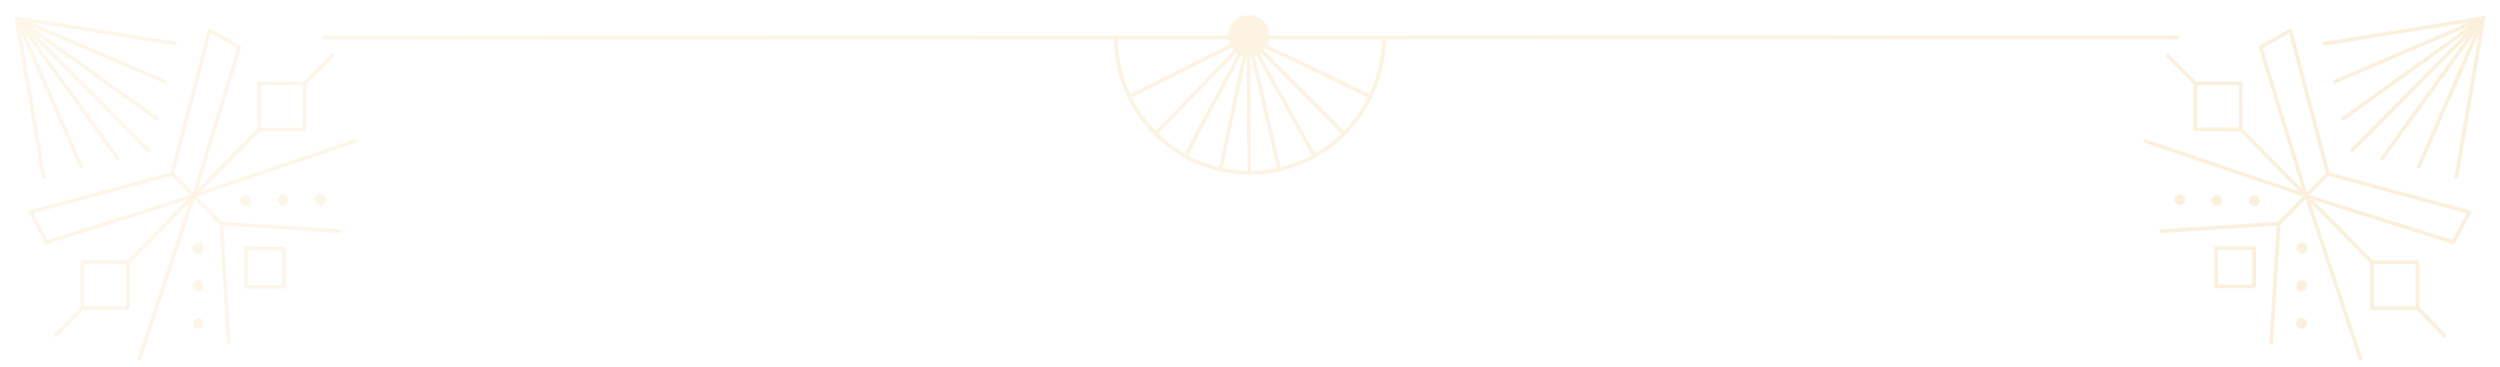 <svg width="320" height="47" viewBox="0 0 320 47" fill="none" xmlns="http://www.w3.org/2000/svg">
<g opacity="0.2">
<path fill-rule="evenodd" clip-rule="evenodd" d="M28.158 28.451C28.206 28.402 28.272 28.378 28.339 28.382L43.388 29.354C43.518 29.363 43.616 29.475 43.608 29.605C43.599 29.736 43.488 29.834 43.358 29.826L28.576 28.871L29.521 43.81C29.529 43.94 29.431 44.053 29.302 44.061C29.172 44.069 29.06 43.97 29.052 43.84L28.09 28.633C28.085 28.565 28.11 28.498 28.158 28.451Z" fill="url(#paint0_linear_3865_172752)"/>
<path fill-rule="evenodd" clip-rule="evenodd" d="M36.569 36.712C36.569 36.843 36.464 36.948 36.334 36.948H31.479C31.349 36.948 31.244 36.843 31.244 36.712V31.805C31.244 31.675 31.349 31.569 31.479 31.569H36.334C36.464 31.569 36.569 31.675 36.569 31.805V36.712ZM36.099 36.476V32.041H31.713V36.476H36.099Z" fill="url(#paint1_linear_3865_172752)"/>
<path fill-rule="evenodd" clip-rule="evenodd" d="M26.897 3.677C27.022 3.71 27.097 3.84 27.064 3.966L22.286 22.181L28.491 28.451C28.582 28.544 28.582 28.693 28.49 28.785C28.398 28.877 28.249 28.877 28.158 28.784L21.858 22.418C21.799 22.359 21.776 22.273 21.797 22.191L26.61 3.845C26.643 3.719 26.771 3.644 26.897 3.677Z" fill="url(#paint2_linear_3865_172752)"/>
<path fill-rule="evenodd" clip-rule="evenodd" d="M22.252 22.19C22.285 22.316 22.211 22.446 22.086 22.48L4.261 27.309L6.176 30.893C6.238 31.008 6.195 31.151 6.081 31.213C5.966 31.275 5.824 31.232 5.763 31.117L3.706 27.271C3.672 27.207 3.669 27.131 3.698 27.065C3.726 26.999 3.783 26.949 3.852 26.931L21.964 22.024C22.089 21.99 22.218 22.064 22.252 22.19Z" fill="url(#paint3_linear_3865_172752)"/>
<path fill-rule="evenodd" clip-rule="evenodd" d="M1.952 2.147C2.044 2.055 2.193 2.055 2.284 2.147L19.083 19.034C19.175 19.127 19.175 19.276 19.083 19.368C18.992 19.461 18.843 19.461 18.751 19.369L1.952 2.481C1.86 2.389 1.86 2.239 1.952 2.147Z" fill="url(#paint4_linear_3865_172752)"/>
<path fill-rule="evenodd" clip-rule="evenodd" d="M1.951 2.148C2.033 2.065 2.161 2.054 2.255 2.122L20.191 14.986C20.297 15.062 20.321 15.209 20.246 15.316C20.171 15.422 20.024 15.447 19.918 15.371L3.154 3.347L15.258 20.124C15.334 20.229 15.31 20.377 15.205 20.454C15.1 20.53 14.953 20.507 14.877 20.401L1.928 2.453C1.86 2.359 1.87 2.23 1.951 2.148Z" fill="url(#paint5_linear_3865_172752)"/>
<path fill-rule="evenodd" clip-rule="evenodd" d="M1.951 2.148C2.019 2.079 2.122 2.059 2.21 2.097L21.197 10.231C21.316 10.282 21.372 10.421 21.321 10.541C21.27 10.661 21.132 10.717 21.012 10.666L2.571 2.765L10.602 21.229C10.654 21.348 10.6 21.488 10.481 21.54C10.362 21.592 10.223 21.538 10.171 21.418L1.903 2.409C1.864 2.32 1.884 2.216 1.951 2.148Z" fill="url(#paint6_linear_3865_172752)"/>
<path fill-rule="evenodd" clip-rule="evenodd" d="M1.951 2.148C2.005 2.094 2.081 2.069 2.155 2.081L22.454 5.352C22.582 5.373 22.669 5.494 22.649 5.623C22.628 5.752 22.508 5.839 22.38 5.819L2.405 2.6L5.806 22.566C5.828 22.694 5.742 22.816 5.614 22.838C5.486 22.86 5.365 22.774 5.343 22.645L1.887 2.354C1.874 2.279 1.898 2.202 1.951 2.148Z" fill="url(#paint7_linear_3865_172752)"/>
<path d="M40.572 26.098C40.266 25.877 40.222 25.435 40.484 25.125C40.703 24.816 41.141 24.772 41.447 25.037C41.753 25.258 41.797 25.7 41.534 26.009C41.272 26.319 40.834 26.363 40.572 26.098Z" fill="url(#paint8_linear_3865_172752)"/>
<path d="M36.198 26.319C36.585 26.319 36.898 26.002 36.898 25.611C36.898 25.221 36.585 24.904 36.198 24.904C35.812 24.904 35.498 25.221 35.498 25.611C35.498 26.002 35.812 26.319 36.198 26.319Z" fill="url(#paint9_linear_3865_172752)"/>
<path d="M30.992 26.23C30.686 26.009 30.642 25.567 30.905 25.258C31.123 24.948 31.561 24.904 31.867 25.169C32.173 25.39 32.217 25.833 31.955 26.142C31.736 26.407 31.299 26.451 30.992 26.23Z" fill="url(#paint10_linear_3865_172752)"/>
<path d="M25.921 40.952C25.659 40.642 25.221 40.598 24.959 40.863C24.653 41.128 24.609 41.571 24.871 41.836C25.134 42.145 25.571 42.189 25.834 41.924C26.14 41.703 26.184 41.261 25.921 40.952Z" fill="url(#paint11_linear_3865_172752)"/>
<path d="M25.921 36.133C25.659 35.824 25.221 35.779 24.959 36.044C24.653 36.31 24.609 36.752 24.871 37.017C25.134 37.327 25.571 37.371 25.834 37.105C26.14 36.885 26.14 36.442 25.921 36.133Z" fill="url(#paint12_linear_3865_172752)"/>
<path d="M25.877 31.314C25.615 31.005 25.177 30.961 24.915 31.226C24.608 31.491 24.565 31.933 24.827 32.199C25.09 32.508 25.527 32.552 25.79 32.287C26.096 32.022 26.14 31.624 25.877 31.314Z" fill="url(#paint13_linear_3865_172752)"/>
<path fill-rule="evenodd" clip-rule="evenodd" d="M26.629 3.791C26.692 3.677 26.835 3.636 26.948 3.699L30.754 5.821C30.851 5.875 30.898 5.99 30.865 6.097L25.047 25.106C25.008 25.231 24.877 25.301 24.753 25.263C24.629 25.224 24.559 25.092 24.597 24.967L30.36 6.141L26.72 4.112C26.607 4.049 26.566 3.905 26.629 3.791Z" fill="url(#paint14_linear_3865_172752)"/>
<path fill-rule="evenodd" clip-rule="evenodd" d="M42.664 7.01C42.756 7.103 42.755 7.253 42.663 7.345L39.163 10.837C39.071 10.929 38.922 10.928 38.831 10.836C38.74 10.743 38.74 10.594 38.832 10.502L42.332 7.009C42.424 6.917 42.573 6.918 42.664 7.01Z" fill="url(#paint15_linear_3865_172752)"/>
<path fill-rule="evenodd" clip-rule="evenodd" d="M33.387 16.381C33.479 16.474 33.48 16.623 33.388 16.716L25.692 24.492L45.352 17.828C45.475 17.786 45.608 17.853 45.65 17.977C45.691 18.1 45.625 18.234 45.502 18.276L24.897 25.261C24.794 25.296 24.68 25.255 24.622 25.162C24.565 25.069 24.578 24.948 24.655 24.87L33.055 16.382C33.146 16.29 33.295 16.289 33.387 16.381Z" fill="url(#paint16_linear_3865_172752)"/>
<path fill-rule="evenodd" clip-rule="evenodd" d="M25.004 25.01C25.043 25.135 24.974 25.267 24.85 25.306L6.038 31.23C5.915 31.269 5.783 31.2 5.744 31.076C5.705 30.951 5.774 30.818 5.898 30.779L24.709 24.855C24.833 24.817 24.965 24.886 25.004 25.01Z" fill="url(#paint17_linear_3865_172752)"/>
<path fill-rule="evenodd" clip-rule="evenodd" d="M10.726 39.236C10.819 39.327 10.82 39.477 10.729 39.57L7.273 43.106C7.182 43.2 7.033 43.201 6.941 43.109C6.848 43.018 6.847 42.868 6.938 42.775L10.394 39.239C10.485 39.146 10.633 39.144 10.726 39.236Z" fill="url(#paint18_linear_3865_172752)"/>
<path fill-rule="evenodd" clip-rule="evenodd" d="M24.903 24.88C24.996 24.938 25.037 25.052 25.003 25.156L18.091 45.978C18.049 46.102 17.916 46.168 17.793 46.127C17.67 46.086 17.604 45.952 17.645 45.828L24.24 25.962L16.547 33.736C16.455 33.828 16.307 33.828 16.215 33.736C16.123 33.644 16.122 33.495 16.214 33.402L24.613 24.914C24.69 24.837 24.81 24.822 24.903 24.88Z" fill="url(#paint19_linear_3865_172752)"/>
<path fill-rule="evenodd" clip-rule="evenodd" d="M39.227 16.568C39.227 16.699 39.122 16.805 38.992 16.805H33.174C33.044 16.805 32.939 16.699 32.939 16.568V10.689C32.939 10.558 33.044 10.453 33.174 10.453H38.992C39.122 10.453 39.227 10.558 39.227 10.689V16.568ZM38.757 16.332V10.925H33.409V16.332H38.757Z" fill="url(#paint20_linear_3865_172752)"/>
<path fill-rule="evenodd" clip-rule="evenodd" d="M16.613 39.423C16.613 39.554 16.508 39.66 16.378 39.66H10.56C10.43 39.66 10.325 39.554 10.325 39.423V33.544C10.325 33.413 10.43 33.307 10.56 33.307H16.378C16.508 33.307 16.613 33.413 16.613 33.544V39.423ZM16.143 39.187V33.78H10.795V39.187H16.143Z" fill="url(#paint21_linear_3865_172752)"/>
<path fill-rule="evenodd" clip-rule="evenodd" d="M291.847 28.451C291.895 28.499 291.92 28.565 291.915 28.633L290.953 43.84C290.945 43.97 290.833 44.069 290.703 44.061C290.574 44.053 290.476 43.94 290.484 43.81L291.429 28.871L276.647 29.826C276.517 29.834 276.406 29.736 276.397 29.605C276.389 29.475 276.487 29.363 276.617 29.355L291.666 28.382C291.733 28.378 291.799 28.403 291.847 28.451Z" fill="url(#paint22_linear_3865_172752)"/>
<path fill-rule="evenodd" clip-rule="evenodd" d="M283.439 31.756C283.439 31.626 283.544 31.52 283.674 31.52H288.53C288.66 31.52 288.765 31.626 288.765 31.756V36.663C288.765 36.794 288.66 36.9 288.53 36.9H283.674C283.544 36.9 283.439 36.794 283.439 36.663V31.756ZM283.909 31.993V36.427H288.295V31.993H283.909Z" fill="url(#paint23_linear_3865_172752)"/>
<path fill-rule="evenodd" clip-rule="evenodd" d="M293.108 3.677C293.233 3.644 293.362 3.719 293.395 3.845L298.207 22.192C298.229 22.273 298.205 22.359 298.147 22.418L291.847 28.784C291.755 28.877 291.607 28.877 291.515 28.785C291.423 28.693 291.422 28.544 291.514 28.451L297.719 22.181L292.941 3.966C292.908 3.84 292.982 3.71 293.108 3.677Z" fill="url(#paint24_linear_3865_172752)"/>
<path fill-rule="evenodd" clip-rule="evenodd" d="M297.753 22.19C297.787 22.064 297.916 21.99 298.041 22.024L316.152 26.931C316.222 26.949 316.279 26.999 316.307 27.065C316.336 27.131 316.332 27.207 316.298 27.271L314.242 31.117C314.181 31.232 314.038 31.275 313.924 31.213C313.81 31.151 313.767 31.008 313.828 30.893L315.744 27.309L297.919 22.48C297.794 22.446 297.719 22.316 297.753 22.19Z" fill="url(#paint25_linear_3865_172752)"/>
<path fill-rule="evenodd" clip-rule="evenodd" d="M318.051 2.147C318.143 2.239 318.143 2.389 318.051 2.481L301.252 19.369C301.16 19.461 301.011 19.461 300.92 19.368C300.828 19.276 300.828 19.127 300.92 19.034L317.719 2.147C317.81 2.055 317.959 2.055 318.051 2.147Z" fill="url(#paint26_linear_3865_172752)"/>
<path fill-rule="evenodd" clip-rule="evenodd" d="M318.051 2.148C318.132 2.23 318.142 2.359 318.074 2.453L305.125 20.401C305.049 20.507 304.902 20.53 304.797 20.454C304.692 20.377 304.669 20.229 304.745 20.124L316.849 3.347L300.084 15.371C299.979 15.447 299.832 15.422 299.756 15.316C299.681 15.21 299.706 15.062 299.811 14.986L317.748 2.122C317.841 2.054 317.97 2.065 318.051 2.148Z" fill="url(#paint27_linear_3865_172752)"/>
<path fill-rule="evenodd" clip-rule="evenodd" d="M318.052 2.148C318.12 2.217 318.139 2.32 318.1 2.409L309.832 21.418C309.78 21.538 309.641 21.592 309.523 21.54C309.404 21.488 309.349 21.348 309.401 21.229L317.432 2.765L298.991 10.666C298.871 10.717 298.733 10.661 298.682 10.541C298.632 10.421 298.687 10.282 298.807 10.231L317.793 2.097C317.881 2.059 317.984 2.079 318.052 2.148Z" fill="url(#paint28_linear_3865_172752)"/>
<path fill-rule="evenodd" clip-rule="evenodd" d="M318.052 2.148C318.105 2.202 318.129 2.279 318.117 2.354L314.661 22.645C314.639 22.774 314.517 22.86 314.389 22.838C314.261 22.816 314.176 22.694 314.197 22.566L317.598 2.6L297.623 5.819C297.495 5.839 297.375 5.752 297.354 5.623C297.334 5.494 297.421 5.373 297.549 5.352L317.848 2.081C317.923 2.069 317.999 2.094 318.052 2.148Z" fill="url(#paint29_linear_3865_172752)"/>
<path d="M279.43 26.098C279.737 25.877 279.78 25.435 279.518 25.125C279.299 24.816 278.862 24.772 278.556 25.037C278.249 25.258 278.206 25.7 278.468 26.009C278.731 26.319 279.168 26.363 279.43 26.098Z" fill="url(#paint30_linear_3865_172752)"/>
<path d="M284.198 26.186C284.505 25.965 284.548 25.523 284.286 25.214C284.023 24.904 283.63 24.86 283.323 25.125C283.017 25.346 282.973 25.788 283.236 26.098C283.498 26.363 283.936 26.407 284.198 26.186Z" fill="url(#paint31_linear_3865_172752)"/>
<path d="M289.01 26.23C289.316 26.009 289.36 25.567 289.098 25.258C288.879 24.948 288.441 24.904 288.135 25.169C287.829 25.39 287.785 25.833 288.048 26.142C288.266 26.407 288.704 26.451 289.01 26.23Z" fill="url(#paint32_linear_3865_172752)"/>
<path d="M294.084 40.952C294.346 40.642 294.784 40.598 295.046 40.863C295.353 41.128 295.396 41.571 295.134 41.836C294.871 42.145 294.434 42.189 294.171 41.924C293.865 41.703 293.821 41.261 294.084 40.952Z" fill="url(#paint33_linear_3865_172752)"/>
<path d="M294.083 36.133C294.346 35.824 294.783 35.779 295.046 36.044C295.352 36.31 295.396 36.752 295.133 37.017C294.871 37.327 294.433 37.371 294.171 37.105C293.865 36.885 293.865 36.442 294.083 36.133Z" fill="url(#paint34_linear_3865_172752)"/>
<path d="M294.128 31.314C294.39 31.005 294.828 30.961 295.09 31.226C295.397 31.491 295.44 31.933 295.178 32.199C294.915 32.508 294.478 32.552 294.215 32.287C293.909 32.022 293.865 31.624 294.128 31.314Z" fill="url(#paint35_linear_3865_172752)"/>
<path fill-rule="evenodd" clip-rule="evenodd" d="M293.37 3.791C293.433 3.905 293.392 4.049 293.278 4.112L289.639 6.141L295.401 24.967C295.44 25.092 295.37 25.224 295.246 25.263C295.122 25.301 294.99 25.231 294.952 25.106L289.134 6.097C289.101 5.99 289.147 5.875 289.245 5.821L293.051 3.699C293.164 3.636 293.307 3.677 293.37 3.791Z" fill="url(#paint36_linear_3865_172752)"/>
<path fill-rule="evenodd" clip-rule="evenodd" d="M277.34 7.01C277.431 6.918 277.58 6.917 277.672 7.009L281.172 10.502C281.264 10.594 281.264 10.743 281.173 10.836C281.082 10.928 280.933 10.929 280.841 10.837L277.341 7.345C277.249 7.253 277.248 7.103 277.34 7.01Z" fill="url(#paint37_linear_3865_172752)"/>
<path fill-rule="evenodd" clip-rule="evenodd" d="M286.614 16.381C286.706 16.289 286.855 16.29 286.946 16.382L295.346 24.87C295.423 24.948 295.436 25.069 295.379 25.162C295.321 25.255 295.207 25.296 295.104 25.261L274.499 18.276C274.376 18.234 274.31 18.1 274.352 17.977C274.393 17.853 274.526 17.786 274.649 17.828L294.309 24.493L286.613 16.716C286.522 16.623 286.522 16.474 286.614 16.381Z" fill="url(#paint38_linear_3865_172752)"/>
<path fill-rule="evenodd" clip-rule="evenodd" d="M295 25.01C295.039 24.886 295.17 24.817 295.294 24.856L314.105 30.779C314.229 30.818 314.298 30.951 314.259 31.076C314.221 31.2 314.089 31.269 313.965 31.23L295.154 25.306C295.03 25.267 294.961 25.135 295 25.01Z" fill="url(#paint39_linear_3865_172752)"/>
<path fill-rule="evenodd" clip-rule="evenodd" d="M309.275 39.236C309.368 39.144 309.517 39.146 309.608 39.239L313.064 42.775C313.155 42.868 313.153 43.018 313.061 43.109C312.968 43.201 312.82 43.2 312.729 43.107L309.273 39.57C309.182 39.477 309.183 39.327 309.275 39.236Z" fill="url(#paint40_linear_3865_172752)"/>
<path fill-rule="evenodd" clip-rule="evenodd" d="M295.101 24.88C295.193 24.822 295.314 24.837 295.39 24.914L303.79 33.402C303.881 33.495 303.881 33.644 303.789 33.736C303.697 33.828 303.548 33.828 303.457 33.736L295.764 25.962L302.359 45.828C302.4 45.952 302.333 46.086 302.21 46.127C302.087 46.168 301.954 46.102 301.913 45.978L295.001 25.156C294.967 25.052 295.008 24.938 295.101 24.88Z" fill="url(#paint41_linear_3865_172752)"/>
<path fill-rule="evenodd" clip-rule="evenodd" d="M280.77 10.669C280.77 10.539 280.875 10.433 281.005 10.433H286.823C286.953 10.433 287.058 10.539 287.058 10.669V16.549C287.058 16.679 286.953 16.785 286.823 16.785H281.005C280.875 16.785 280.77 16.679 280.77 16.549V10.669ZM281.24 10.906V16.313H286.588V10.906H281.24Z" fill="url(#paint42_linear_3865_172752)"/>
<path fill-rule="evenodd" clip-rule="evenodd" d="M303.387 33.569C303.387 33.438 303.493 33.333 303.622 33.333H309.441C309.571 33.333 309.676 33.438 309.676 33.569V39.449C309.676 39.579 309.571 39.685 309.441 39.685H303.622C303.493 39.685 303.387 39.579 303.387 39.449V33.569ZM303.857 33.805V39.212H309.206V33.805H303.857Z" fill="url(#paint43_linear_3865_172752)"/>
<path fill-rule="evenodd" clip-rule="evenodd" d="M41.298 4.79C41.298 4.659 41.403 4.553 41.533 4.553H278.649C278.779 4.553 278.884 4.659 278.884 4.79C278.884 4.92 278.779 5.026 278.649 5.026H41.533C41.403 5.026 41.298 4.92 41.298 4.79Z" fill="url(#paint44_linear_3865_172752)"/>
<path fill-rule="evenodd" clip-rule="evenodd" d="M142.836 4.553C142.966 4.553 143.071 4.659 143.071 4.79C143.071 14.253 150.665 21.883 159.983 21.883C169.3 21.883 176.894 14.209 176.894 4.79C176.894 4.659 176.999 4.553 177.129 4.553C177.259 4.553 177.364 4.659 177.364 4.79C177.364 14.468 169.561 22.355 159.983 22.355C150.404 22.355 142.601 14.513 142.601 4.79C142.601 4.659 142.707 4.553 142.836 4.553Z" fill="url(#paint45_linear_3865_172752)"/>
<path fill-rule="evenodd" clip-rule="evenodd" d="M159.808 4.553C159.937 4.553 160.043 4.658 160.044 4.789L160.131 22.118C160.132 22.248 160.027 22.355 159.898 22.355C159.768 22.356 159.662 22.251 159.661 22.12L159.574 4.791C159.573 4.66 159.678 4.554 159.808 4.553Z" fill="url(#paint46_linear_3865_172752)"/>
<path fill-rule="evenodd" clip-rule="evenodd" d="M159.806 4.553C159.916 4.552 160.012 4.628 160.037 4.736L163.974 21.623C164.004 21.75 163.925 21.877 163.799 21.907C163.673 21.937 163.546 21.858 163.517 21.731L159.82 5.872L156.452 21.77C156.425 21.898 156.3 21.98 156.173 21.952C156.046 21.925 155.965 21.8 155.992 21.672L159.579 4.74C159.602 4.632 159.696 4.555 159.806 4.553Z" fill="url(#paint47_linear_3865_172752)"/>
<path fill-rule="evenodd" clip-rule="evenodd" d="M159.805 4.553C159.891 4.553 159.971 4.599 160.013 4.675L168.454 19.882C168.518 19.996 168.477 20.14 168.364 20.203C168.251 20.267 168.107 20.226 168.044 20.112L159.812 5.282L151.923 20.109C151.861 20.224 151.719 20.267 151.605 20.206C151.49 20.144 151.447 20.001 151.508 19.886L159.6 4.678C159.641 4.602 159.719 4.554 159.805 4.553Z" fill="url(#paint48_linear_3865_172752)"/>
<path fill-rule="evenodd" clip-rule="evenodd" d="M159.572 4.578C159.636 4.546 159.712 4.545 159.778 4.577L175.568 12.18C175.685 12.237 175.734 12.378 175.678 12.495C175.622 12.613 175.482 12.663 175.365 12.607L159.678 5.053L144.603 12.605C144.487 12.663 144.346 12.616 144.288 12.499C144.23 12.382 144.277 12.24 144.394 12.182L159.572 4.578Z" fill="url(#paint49_linear_3865_172752)"/>
<path fill-rule="evenodd" clip-rule="evenodd" d="M159.806 4.553C159.869 4.553 159.93 4.578 159.974 4.623L172.046 16.78C172.138 16.872 172.138 17.022 172.046 17.114C171.954 17.206 171.806 17.206 171.714 17.114L159.81 5.127L148.254 17.111C148.164 17.205 148.015 17.207 147.922 17.116C147.829 17.026 147.826 16.876 147.917 16.782L159.639 4.625C159.683 4.58 159.743 4.554 159.806 4.553Z" fill="url(#paint50_linear_3865_172752)"/>
<path d="M162.256 4.613C162.256 3.242 161.163 2.181 159.851 2.181C158.495 2.181 157.445 3.287 157.445 4.613C157.445 5.939 158.538 7.044 159.851 7.044C161.163 7.044 162.256 5.983 162.256 4.613Z" fill="url(#paint51_linear_3865_172752)"/>
<path fill-rule="evenodd" clip-rule="evenodd" d="M157.21 4.613C157.21 3.16 158.361 1.945 159.851 1.945C161.291 1.945 162.491 3.11 162.491 4.613C162.491 6.115 161.291 7.281 159.851 7.281C158.408 7.281 157.21 6.068 157.21 4.613ZM159.851 2.418C158.628 2.418 157.68 3.413 157.68 4.613C157.68 5.81 158.669 6.808 159.851 6.808C161.035 6.808 162.021 5.851 162.021 4.613C162.021 3.375 161.035 2.418 159.851 2.418Z" fill="url(#paint52_linear_3865_172752)"/>
</g>
<defs>
<linearGradient id="paint0_linear_3865_172752" x1="0" y1="0" x2="340.072" y2="139.481" gradientUnits="userSpaceOnUse">
<stop stop-color="#F8D190"/>
<stop offset="1" stop-color="#E2AD3E"/>
</linearGradient>
<linearGradient id="paint1_linear_3865_172752" x1="0" y1="0" x2="340.072" y2="139.481" gradientUnits="userSpaceOnUse">
<stop stop-color="#F8D190"/>
<stop offset="1" stop-color="#E2AD3E"/>
</linearGradient>
<linearGradient id="paint2_linear_3865_172752" x1="0" y1="0" x2="340.072" y2="139.481" gradientUnits="userSpaceOnUse">
<stop stop-color="#F8D190"/>
<stop offset="1" stop-color="#E2AD3E"/>
</linearGradient>
<linearGradient id="paint3_linear_3865_172752" x1="0" y1="0" x2="340.072" y2="139.481" gradientUnits="userSpaceOnUse">
<stop stop-color="#F8D190"/>
<stop offset="1" stop-color="#E2AD3E"/>
</linearGradient>
<linearGradient id="paint4_linear_3865_172752" x1="0" y1="0" x2="340.072" y2="139.481" gradientUnits="userSpaceOnUse">
<stop stop-color="#F8D190"/>
<stop offset="1" stop-color="#E2AD3E"/>
</linearGradient>
<linearGradient id="paint5_linear_3865_172752" x1="0" y1="0" x2="340.072" y2="139.481" gradientUnits="userSpaceOnUse">
<stop stop-color="#F8D190"/>
<stop offset="1" stop-color="#E2AD3E"/>
</linearGradient>
<linearGradient id="paint6_linear_3865_172752" x1="0" y1="0" x2="340.072" y2="139.481" gradientUnits="userSpaceOnUse">
<stop stop-color="#F8D190"/>
<stop offset="1" stop-color="#E2AD3E"/>
</linearGradient>
<linearGradient id="paint7_linear_3865_172752" x1="0" y1="0" x2="340.072" y2="139.481" gradientUnits="userSpaceOnUse">
<stop stop-color="#F8D190"/>
<stop offset="1" stop-color="#E2AD3E"/>
</linearGradient>
<linearGradient id="paint8_linear_3865_172752" x1="0" y1="0" x2="340.072" y2="139.481" gradientUnits="userSpaceOnUse">
<stop stop-color="#F8D190"/>
<stop offset="1" stop-color="#E2AD3E"/>
</linearGradient>
<linearGradient id="paint9_linear_3865_172752" x1="0" y1="0" x2="340.072" y2="139.481" gradientUnits="userSpaceOnUse">
<stop stop-color="#F8D190"/>
<stop offset="1" stop-color="#E2AD3E"/>
</linearGradient>
<linearGradient id="paint10_linear_3865_172752" x1="0" y1="0" x2="340.072" y2="139.481" gradientUnits="userSpaceOnUse">
<stop stop-color="#F8D190"/>
<stop offset="1" stop-color="#E2AD3E"/>
</linearGradient>
<linearGradient id="paint11_linear_3865_172752" x1="0" y1="0" x2="340.072" y2="139.481" gradientUnits="userSpaceOnUse">
<stop stop-color="#F8D190"/>
<stop offset="1" stop-color="#E2AD3E"/>
</linearGradient>
<linearGradient id="paint12_linear_3865_172752" x1="0" y1="0" x2="340.072" y2="139.481" gradientUnits="userSpaceOnUse">
<stop stop-color="#F8D190"/>
<stop offset="1" stop-color="#E2AD3E"/>
</linearGradient>
<linearGradient id="paint13_linear_3865_172752" x1="0" y1="0" x2="340.072" y2="139.481" gradientUnits="userSpaceOnUse">
<stop stop-color="#F8D190"/>
<stop offset="1" stop-color="#E2AD3E"/>
</linearGradient>
<linearGradient id="paint14_linear_3865_172752" x1="0" y1="0" x2="340.072" y2="139.481" gradientUnits="userSpaceOnUse">
<stop stop-color="#F8D190"/>
<stop offset="1" stop-color="#E2AD3E"/>
</linearGradient>
<linearGradient id="paint15_linear_3865_172752" x1="0" y1="0" x2="340.072" y2="139.481" gradientUnits="userSpaceOnUse">
<stop stop-color="#F8D190"/>
<stop offset="1" stop-color="#E2AD3E"/>
</linearGradient>
<linearGradient id="paint16_linear_3865_172752" x1="0" y1="0" x2="340.072" y2="139.481" gradientUnits="userSpaceOnUse">
<stop stop-color="#F8D190"/>
<stop offset="1" stop-color="#E2AD3E"/>
</linearGradient>
<linearGradient id="paint17_linear_3865_172752" x1="0" y1="0" x2="340.072" y2="139.481" gradientUnits="userSpaceOnUse">
<stop stop-color="#F8D190"/>
<stop offset="1" stop-color="#E2AD3E"/>
</linearGradient>
<linearGradient id="paint18_linear_3865_172752" x1="0" y1="0" x2="340.072" y2="139.481" gradientUnits="userSpaceOnUse">
<stop stop-color="#F8D190"/>
<stop offset="1" stop-color="#E2AD3E"/>
</linearGradient>
<linearGradient id="paint19_linear_3865_172752" x1="0" y1="0" x2="340.072" y2="139.481" gradientUnits="userSpaceOnUse">
<stop stop-color="#F8D190"/>
<stop offset="1" stop-color="#E2AD3E"/>
</linearGradient>
<linearGradient id="paint20_linear_3865_172752" x1="0" y1="0" x2="340.072" y2="139.481" gradientUnits="userSpaceOnUse">
<stop stop-color="#F8D190"/>
<stop offset="1" stop-color="#E2AD3E"/>
</linearGradient>
<linearGradient id="paint21_linear_3865_172752" x1="0" y1="0" x2="340.072" y2="139.481" gradientUnits="userSpaceOnUse">
<stop stop-color="#F8D190"/>
<stop offset="1" stop-color="#E2AD3E"/>
</linearGradient>
<linearGradient id="paint22_linear_3865_172752" x1="0" y1="0" x2="340.072" y2="139.481" gradientUnits="userSpaceOnUse">
<stop stop-color="#F8D190"/>
<stop offset="1" stop-color="#E2AD3E"/>
</linearGradient>
<linearGradient id="paint23_linear_3865_172752" x1="0" y1="0" x2="340.072" y2="139.481" gradientUnits="userSpaceOnUse">
<stop stop-color="#F8D190"/>
<stop offset="1" stop-color="#E2AD3E"/>
</linearGradient>
<linearGradient id="paint24_linear_3865_172752" x1="0" y1="0" x2="340.072" y2="139.481" gradientUnits="userSpaceOnUse">
<stop stop-color="#F8D190"/>
<stop offset="1" stop-color="#E2AD3E"/>
</linearGradient>
<linearGradient id="paint25_linear_3865_172752" x1="0" y1="0" x2="340.072" y2="139.481" gradientUnits="userSpaceOnUse">
<stop stop-color="#F8D190"/>
<stop offset="1" stop-color="#E2AD3E"/>
</linearGradient>
<linearGradient id="paint26_linear_3865_172752" x1="0" y1="0" x2="340.072" y2="139.481" gradientUnits="userSpaceOnUse">
<stop stop-color="#F8D190"/>
<stop offset="1" stop-color="#E2AD3E"/>
</linearGradient>
<linearGradient id="paint27_linear_3865_172752" x1="0" y1="0" x2="340.072" y2="139.481" gradientUnits="userSpaceOnUse">
<stop stop-color="#F8D190"/>
<stop offset="1" stop-color="#E2AD3E"/>
</linearGradient>
<linearGradient id="paint28_linear_3865_172752" x1="0" y1="0" x2="340.072" y2="139.481" gradientUnits="userSpaceOnUse">
<stop stop-color="#F8D190"/>
<stop offset="1" stop-color="#E2AD3E"/>
</linearGradient>
<linearGradient id="paint29_linear_3865_172752" x1="0" y1="0" x2="340.072" y2="139.481" gradientUnits="userSpaceOnUse">
<stop stop-color="#F8D190"/>
<stop offset="1" stop-color="#E2AD3E"/>
</linearGradient>
<linearGradient id="paint30_linear_3865_172752" x1="0" y1="0" x2="340.072" y2="139.481" gradientUnits="userSpaceOnUse">
<stop stop-color="#F8D190"/>
<stop offset="1" stop-color="#E2AD3E"/>
</linearGradient>
<linearGradient id="paint31_linear_3865_172752" x1="0" y1="0" x2="340.072" y2="139.481" gradientUnits="userSpaceOnUse">
<stop stop-color="#F8D190"/>
<stop offset="1" stop-color="#E2AD3E"/>
</linearGradient>
<linearGradient id="paint32_linear_3865_172752" x1="0" y1="0" x2="340.072" y2="139.481" gradientUnits="userSpaceOnUse">
<stop stop-color="#F8D190"/>
<stop offset="1" stop-color="#E2AD3E"/>
</linearGradient>
<linearGradient id="paint33_linear_3865_172752" x1="0" y1="0" x2="340.072" y2="139.481" gradientUnits="userSpaceOnUse">
<stop stop-color="#F8D190"/>
<stop offset="1" stop-color="#E2AD3E"/>
</linearGradient>
<linearGradient id="paint34_linear_3865_172752" x1="0" y1="0" x2="340.072" y2="139.481" gradientUnits="userSpaceOnUse">
<stop stop-color="#F8D190"/>
<stop offset="1" stop-color="#E2AD3E"/>
</linearGradient>
<linearGradient id="paint35_linear_3865_172752" x1="0" y1="0" x2="340.072" y2="139.481" gradientUnits="userSpaceOnUse">
<stop stop-color="#F8D190"/>
<stop offset="1" stop-color="#E2AD3E"/>
</linearGradient>
<linearGradient id="paint36_linear_3865_172752" x1="0" y1="0" x2="340.072" y2="139.481" gradientUnits="userSpaceOnUse">
<stop stop-color="#F8D190"/>
<stop offset="1" stop-color="#E2AD3E"/>
</linearGradient>
<linearGradient id="paint37_linear_3865_172752" x1="0" y1="0" x2="340.072" y2="139.481" gradientUnits="userSpaceOnUse">
<stop stop-color="#F8D190"/>
<stop offset="1" stop-color="#E2AD3E"/>
</linearGradient>
<linearGradient id="paint38_linear_3865_172752" x1="0" y1="0" x2="340.072" y2="139.481" gradientUnits="userSpaceOnUse">
<stop stop-color="#F8D190"/>
<stop offset="1" stop-color="#E2AD3E"/>
</linearGradient>
<linearGradient id="paint39_linear_3865_172752" x1="0" y1="0" x2="340.072" y2="139.481" gradientUnits="userSpaceOnUse">
<stop stop-color="#F8D190"/>
<stop offset="1" stop-color="#E2AD3E"/>
</linearGradient>
<linearGradient id="paint40_linear_3865_172752" x1="0" y1="0" x2="340.072" y2="139.481" gradientUnits="userSpaceOnUse">
<stop stop-color="#F8D190"/>
<stop offset="1" stop-color="#E2AD3E"/>
</linearGradient>
<linearGradient id="paint41_linear_3865_172752" x1="0" y1="0" x2="340.072" y2="139.481" gradientUnits="userSpaceOnUse">
<stop stop-color="#F8D190"/>
<stop offset="1" stop-color="#E2AD3E"/>
</linearGradient>
<linearGradient id="paint42_linear_3865_172752" x1="0" y1="0" x2="340.072" y2="139.481" gradientUnits="userSpaceOnUse">
<stop stop-color="#F8D190"/>
<stop offset="1" stop-color="#E2AD3E"/>
</linearGradient>
<linearGradient id="paint43_linear_3865_172752" x1="0" y1="0" x2="340.072" y2="139.481" gradientUnits="userSpaceOnUse">
<stop stop-color="#F8D190"/>
<stop offset="1" stop-color="#E2AD3E"/>
</linearGradient>
<linearGradient id="paint44_linear_3865_172752" x1="0" y1="0" x2="340.072" y2="139.481" gradientUnits="userSpaceOnUse">
<stop stop-color="#F8D190"/>
<stop offset="1" stop-color="#E2AD3E"/>
</linearGradient>
<linearGradient id="paint45_linear_3865_172752" x1="0" y1="0" x2="340.072" y2="139.481" gradientUnits="userSpaceOnUse">
<stop stop-color="#F8D190"/>
<stop offset="1" stop-color="#E2AD3E"/>
</linearGradient>
<linearGradient id="paint46_linear_3865_172752" x1="0" y1="0" x2="340.072" y2="139.481" gradientUnits="userSpaceOnUse">
<stop stop-color="#F8D190"/>
<stop offset="1" stop-color="#E2AD3E"/>
</linearGradient>
<linearGradient id="paint47_linear_3865_172752" x1="0" y1="0" x2="340.072" y2="139.481" gradientUnits="userSpaceOnUse">
<stop stop-color="#F8D190"/>
<stop offset="1" stop-color="#E2AD3E"/>
</linearGradient>
<linearGradient id="paint48_linear_3865_172752" x1="0" y1="0" x2="340.072" y2="139.481" gradientUnits="userSpaceOnUse">
<stop stop-color="#F8D190"/>
<stop offset="1" stop-color="#E2AD3E"/>
</linearGradient>
<linearGradient id="paint49_linear_3865_172752" x1="0" y1="0" x2="340.072" y2="139.481" gradientUnits="userSpaceOnUse">
<stop stop-color="#F8D190"/>
<stop offset="1" stop-color="#E2AD3E"/>
</linearGradient>
<linearGradient id="paint50_linear_3865_172752" x1="0" y1="0" x2="340.072" y2="139.481" gradientUnits="userSpaceOnUse">
<stop stop-color="#F8D190"/>
<stop offset="1" stop-color="#E2AD3E"/>
</linearGradient>
<linearGradient id="paint51_linear_3865_172752" x1="0" y1="0" x2="340.072" y2="139.481" gradientUnits="userSpaceOnUse">
<stop stop-color="#F8D190"/>
<stop offset="1" stop-color="#E2AD3E"/>
</linearGradient>
<linearGradient id="paint52_linear_3865_172752" x1="0" y1="0" x2="340.072" y2="139.481" gradientUnits="userSpaceOnUse">
<stop stop-color="#F8D190"/>
<stop offset="1" stop-color="#E2AD3E"/>
</linearGradient>
</defs>
</svg>
